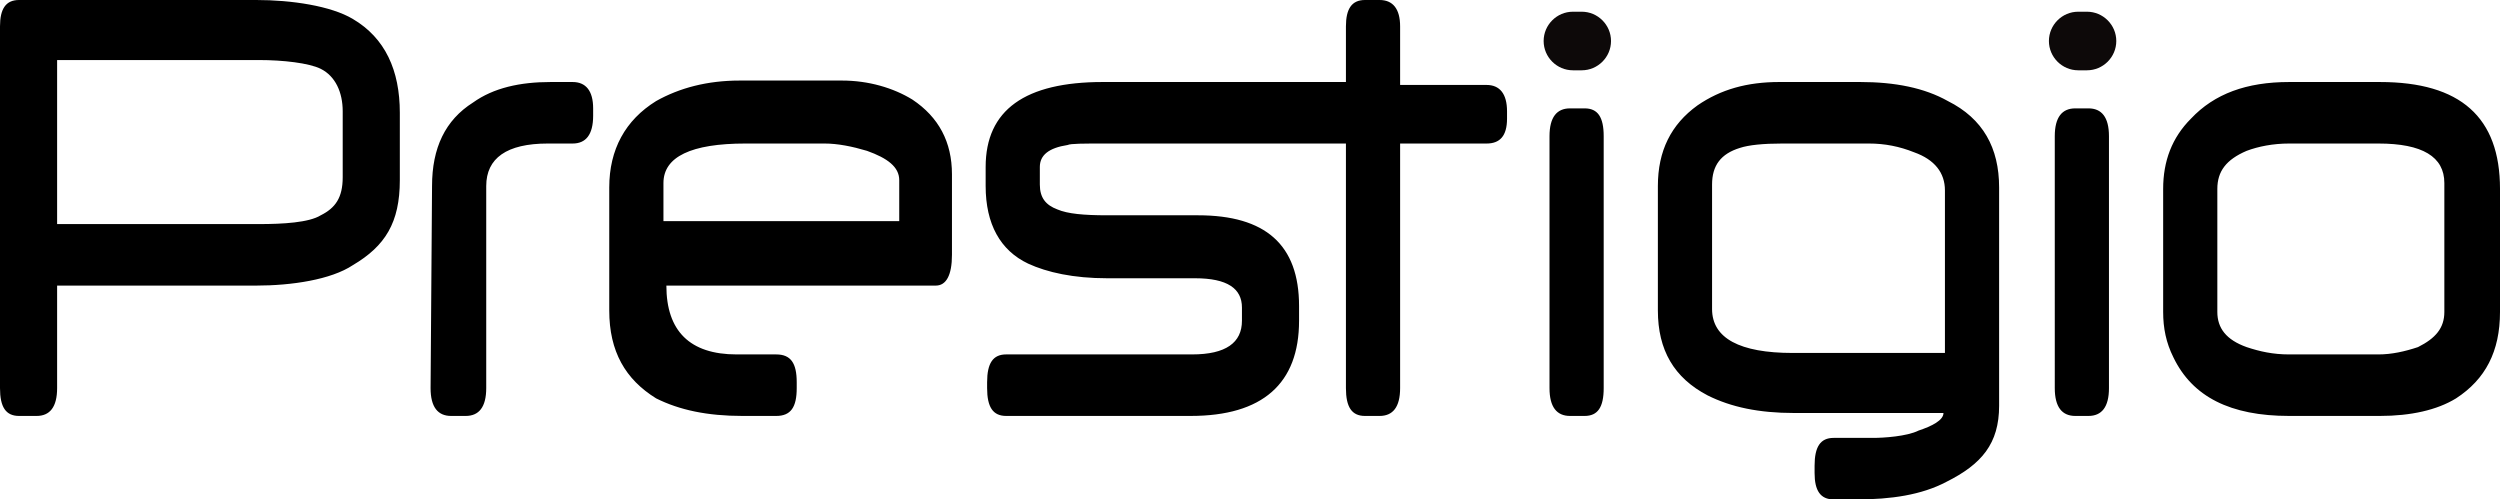 <svg xmlns="http://www.w3.org/2000/svg" width="1707" height="341" viewBox="0 0 1707 341"><g fill-rule="evenodd" clip-rule="evenodd"><path d="M177 41c16 0 34 2 42 6 10 5 15 16 15 29v45c0 14-5 21-15 26-8 5-26 6-42 6H39V41h138zm1263 224c0 13-5 19-14 19h-9c-9 0-14-6-14-19V93c0-13 5-19 14-19h9c9 0 14 6 14 19v172zM405 79c0 13-5 19-14 19h-17c-28 0-42 10-42 29v138c0 13-5 19-14 19h-10c-9 0-14-6-14-19l1-138c0-26 9-45 28-57 14-10 32-14 53-14h15c9 0 14 6 14 18v5zm245 95c0 14-4 21-11 21H455c0 31 16 47 48 47h27c10 0 14 6 14 19v4c0 13-4 19-14 19h-23c-24 0-43-4-59-12-21-13-32-32-32-60v-84c0-26 11-46 32-59 16-9 35-14 57-14h70c18 0 35 5 48 13 18 12 27 29 27 51v55zm-36-23v-28c0-9-8-15-22-20-10-3-20-5-29-5h-54c-37 0-56 9-56 27v26h161zm140-53c-14 0-23 0-25 1-13 2-19 7-19 15v12c0 9 4 14 12 17 7 3 18 4 34 4h62c46 0 69 20 69 62v10c0 43-25 65-74 65H687c-9 0-13-6-13-19v-4c0-13 4-19 13-19h127c23 0 34-8 34-23v-9c0-13-10-20-32-20h-60c-23 0-41-4-54-10-19-9-29-27-29-53v-13c0-39 27-58 80-58h166V18c0-12 4-18 13-18h10c9 0 14 6 14 18v40h59c9 0 14 6 14 18v5c0 12-5 17-14 17h-59v167c0 13-5 19-14 19h-10c-9 0-13-6-13-19V98H754zm341 167c0 13-4 19-13 19h-10c-9 0-14-6-14-19V93c0-13 5-19 14-19h10c9 0 13 6 13 19v172zm270 12c0 26-12 40-36 52-17 9-38 12-61 12h-16c-9 0-13-6-13-18v-5c0-13 4-19 13-19h27c7 0 23-1 31-5 9-3 17-7 17-12h-102c-24 0-43-4-59-12-23-12-34-31-34-58v-85c0-24 9-42 27-55 16-11 34-16 56-16h55c24 0 44 4 60 13 24 12 35 32 35 59v149zm-37-36V130c0-12-7-21-21-26-10-4-20-6-31-6h-59c-13 0-23 1-29 3-13 4-19 12-19 25v85c0 20 19 30 55 30h104zm379-28c0 27-10 46-30 59-13 8-31 12-52 12h-62c-40 0-66-13-79-40-5-10-7-20-7-31v-84c0-19 6-35 19-48 16-17 38-25 67-25h62c55 0 82 24 82 73v84zm-38 0v-88c0-18-15-27-45-27h-61c-11 0-21 2-29 5-14 6-20 14-20 26v84c0 11 6 19 20 24 9 3 18 5 29 5h61c9 0 18-2 27-5 12-6 18-13 18-24zM273 77c0-29-10-51-32-64-15-9-42-13-66-13H13C4 0 0 6 0 18v247c0 13 4 19 13 19h12c9 0 14-6 14-19v-70h136c24 0 51-4 66-14 22-13 32-29 32-58V77z"/><path fill="#0D0909" d="M1074 8h6c11 0 20 9 20 20s-9 20-20 20h-6c-11 0-20-9-20-20s9-20 20-20zm345 0h6c11 0 20 9 20 20s-9 20-20 20h-6c-11 0-20-9-20-20s9-20 20-20z"/></g></svg>